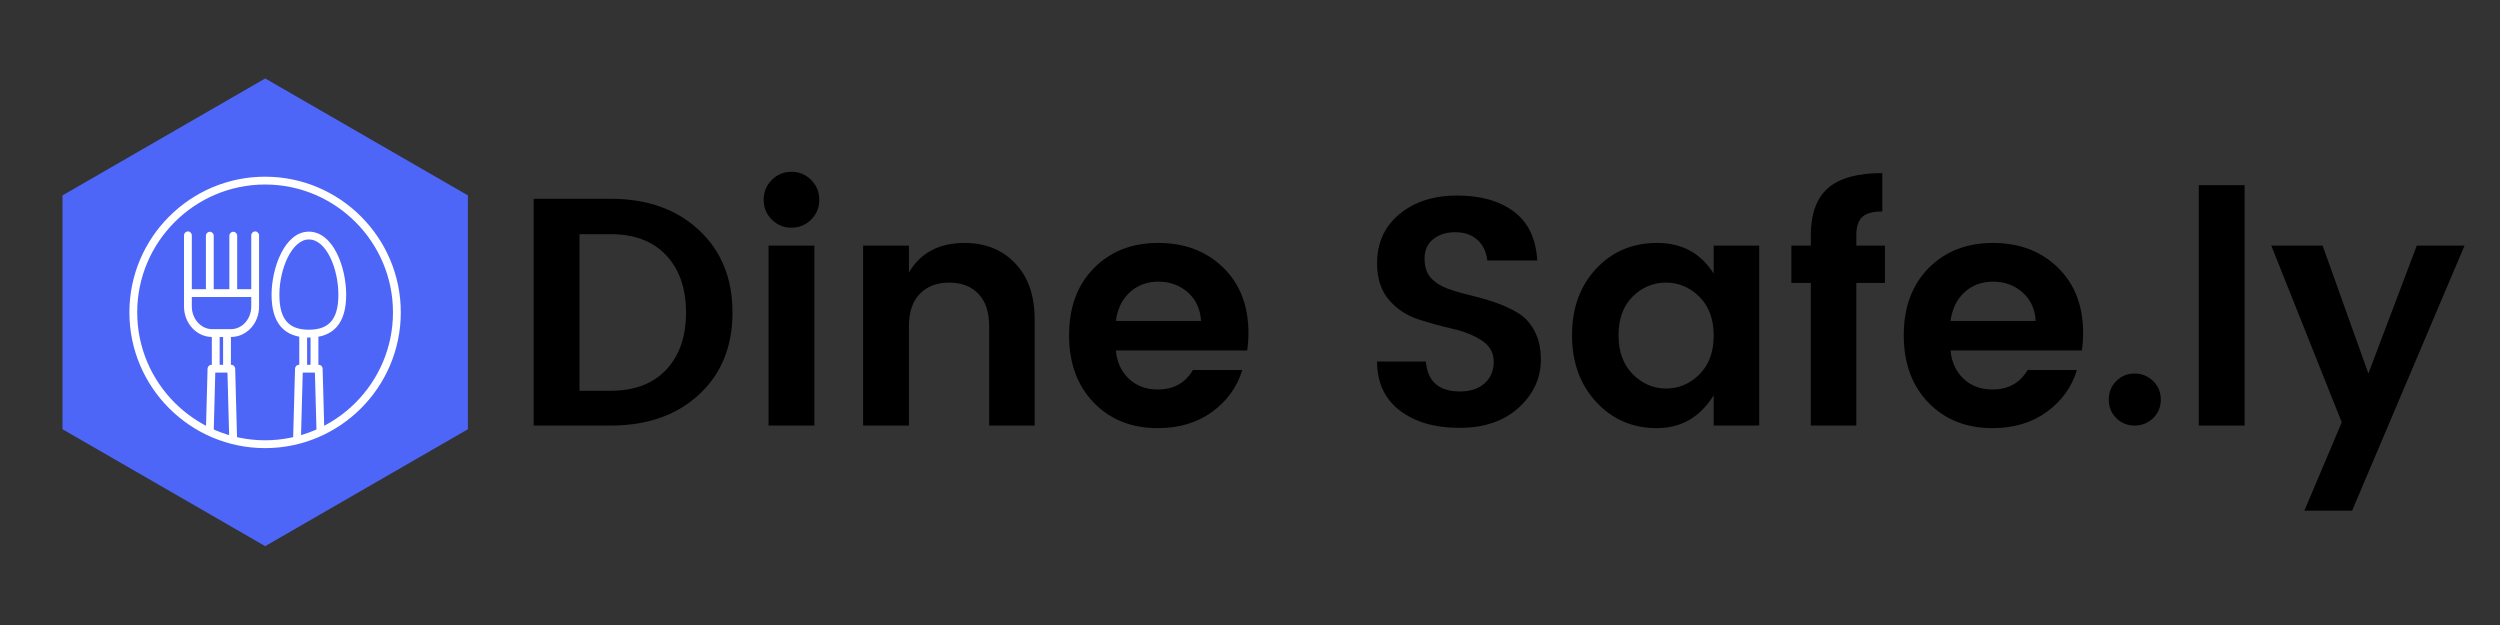<?xml version="1.0" encoding="UTF-8"?>
<svg xmlns="http://www.w3.org/2000/svg" xmlns:xlink="http://www.w3.org/1999/xlink" width="576pt" height="144pt" viewBox="0 0 576 144" version="1.2">
<rect x="0" y="0" width="576" height="144" fill="#333333" stroke="none"/>
<defs>
<g>
<symbol overflow="visible" id="glyph0-0">
<path style="stroke:none;" d="M 17.891 -47.391 L 17.891 -5.094 L 38.625 -5.094 L 38.625 -47.391 Z M 12.422 0 L 12.422 -52.469 L 44.016 -52.469 L 44.016 0 Z M 12.422 0 "/>
</symbol>
<symbol overflow="visible" id="glyph0-1">
<path style="stroke:none;" d="M 16.172 -8.016 L 23.359 -8.016 C 28.848 -8.016 33.113 -9.633 36.156 -12.875 C 39.195 -16.113 40.719 -20.504 40.719 -26.047 C 40.719 -31.586 39.195 -35.977 36.156 -39.219 C 33.113 -42.469 28.848 -44.094 23.359 -44.094 L 16.172 -44.094 Z M 23.359 -52.25 C 31.742 -52.25 38.516 -49.852 43.672 -45.062 C 48.836 -40.27 51.422 -33.93 51.422 -26.047 C 51.422 -18.16 48.836 -11.848 43.672 -7.109 C 38.516 -2.367 31.742 0 23.359 0 L 5.609 0 L 5.609 -52.25 Z M 23.359 -52.25 "/>
</symbol>
<symbol overflow="visible" id="glyph0-2">
<path style="stroke:none;" d="M 17.297 -52.016 C 17.297 -50.223 16.672 -48.703 15.422 -47.453 C 14.172 -46.211 12.66 -45.594 10.891 -45.594 C 9.117 -45.594 7.609 -46.211 6.359 -47.453 C 5.109 -48.703 4.484 -50.223 4.484 -52.016 C 4.484 -53.816 5.109 -55.344 6.359 -56.594 C 7.609 -57.844 9.117 -58.469 10.891 -58.469 C 12.66 -58.469 14.172 -57.844 15.422 -56.594 C 16.672 -55.344 17.297 -53.816 17.297 -52.016 Z M 5.609 0 L 5.609 -41.469 L 16.172 -41.469 L 16.172 0 Z M 5.609 0 "/>
</symbol>
<symbol overflow="visible" id="glyph0-3">
<path style="stroke:none;" d="M 16.172 -41.469 L 16.172 -35.266 C 18.816 -39.805 23.109 -42.078 29.047 -42.078 C 33.785 -42.078 37.648 -40.516 40.641 -37.391 C 43.641 -34.273 45.141 -29.945 45.141 -24.406 L 45.141 0 L 34.656 0 L 34.656 -22.906 C 34.656 -26.145 33.832 -28.625 32.188 -30.344 C 30.539 -32.07 28.297 -32.938 25.453 -32.938 C 22.609 -32.938 20.348 -32.07 18.672 -30.344 C 17.004 -28.625 16.172 -26.145 16.172 -22.906 L 16.172 0 L 5.609 0 L 5.609 -41.469 Z M 16.172 -41.469 "/>
</symbol>
<symbol overflow="visible" id="glyph0-4">
<path style="stroke:none;" d="M 23.125 0.594 C 17.094 0.594 12.176 -1.363 8.375 -5.281 C 4.582 -9.195 2.688 -14.375 2.688 -20.812 C 2.688 -27.25 4.594 -32.398 8.406 -36.266 C 12.227 -40.141 17.172 -42.078 23.234 -42.078 C 29.305 -42.078 34.285 -40.191 38.172 -36.422 C 42.066 -32.648 44.016 -27.617 44.016 -21.328 C 44.016 -19.879 43.914 -18.535 43.719 -17.297 L 13.469 -17.297 C 13.719 -14.598 14.719 -12.426 16.469 -10.781 C 18.219 -9.133 20.438 -8.312 23.125 -8.312 C 26.77 -8.312 29.469 -9.805 31.219 -12.797 L 42.594 -12.797 C 41.395 -8.859 39.07 -5.641 35.625 -3.141 C 32.188 -0.648 28.02 0.594 23.125 0.594 Z M 33.094 -24.109 C 32.938 -26.848 31.922 -29.039 30.047 -30.688 C 28.18 -32.332 25.926 -33.156 23.281 -33.156 C 20.633 -33.156 18.426 -32.332 16.656 -30.688 C 14.883 -29.039 13.82 -26.848 13.469 -24.109 Z M 33.094 -24.109 "/>
</symbol>
<symbol overflow="visible" id="glyph0-5">
<path style="stroke:none;" d=""/>
</symbol>
<symbol overflow="visible" id="glyph0-6">
<path style="stroke:none;" d="M 22.531 -44.547 C 20.438 -44.547 18.727 -44.008 17.406 -42.938 C 16.082 -41.863 15.422 -40.379 15.422 -38.484 C 15.422 -36.586 15.906 -35.102 16.875 -34.031 C 17.852 -32.957 19.141 -32.129 20.734 -31.547 C 22.328 -30.973 24.07 -30.461 25.969 -30.016 C 27.875 -29.566 29.773 -29.02 31.672 -28.375 C 33.566 -27.727 35.312 -26.926 36.906 -25.969 C 38.5 -25.02 39.781 -23.633 40.75 -21.812 C 41.727 -20 42.219 -17.797 42.219 -15.203 C 42.219 -10.91 40.508 -7.211 37.094 -4.109 C 33.676 -1.016 29.133 0.531 23.469 0.531 C 17.801 0.531 13.219 -0.801 9.719 -3.469 C 6.227 -6.145 4.484 -9.906 4.484 -14.75 L 15.719 -14.75 C 16.113 -10.156 18.734 -7.859 23.578 -7.859 C 25.973 -7.859 27.867 -8.484 29.266 -9.734 C 30.66 -10.984 31.359 -12.641 31.359 -14.703 C 31.359 -16.773 30.438 -18.41 28.594 -19.609 C 26.75 -20.805 24.516 -21.703 21.891 -22.297 C 19.273 -22.898 16.645 -23.625 14 -24.469 C 11.352 -25.32 9.102 -26.805 7.25 -28.922 C 5.406 -31.047 4.484 -33.859 4.484 -37.359 C 4.484 -42.098 6.207 -45.891 9.656 -48.734 C 13.102 -51.578 17.531 -53 22.938 -53 C 28.352 -53 32.707 -51.766 36 -49.297 C 39.301 -46.828 41.098 -43.07 41.391 -38.031 L 29.875 -38.031 C 29.664 -40.02 28.91 -41.602 27.609 -42.781 C 26.316 -43.957 24.625 -44.547 22.531 -44.547 Z M 22.531 -44.547 "/>
</symbol>
<symbol overflow="visible" id="glyph0-7">
<path style="stroke:none;" d="M 32.031 -11.781 C 34.227 -13.957 35.328 -16.941 35.328 -20.734 C 35.328 -24.523 34.227 -27.504 32.031 -29.672 C 29.844 -31.848 27.273 -32.938 24.328 -32.938 C 21.379 -32.938 18.82 -31.863 16.656 -29.719 C 14.488 -27.57 13.406 -24.602 13.406 -20.812 C 13.406 -17.02 14.5 -14.023 16.688 -11.828 C 18.883 -9.629 21.441 -8.531 24.359 -8.531 C 27.285 -8.531 29.844 -9.613 32.031 -11.781 Z M 8.266 -5.422 C 4.547 -9.441 2.688 -14.57 2.688 -20.812 C 2.688 -27.051 4.535 -32.156 8.234 -36.125 C 11.93 -40.094 16.625 -42.078 22.312 -42.078 C 28 -42.078 32.336 -39.727 35.328 -35.031 L 35.328 -41.469 L 45.812 -41.469 L 45.812 0 L 35.328 0 L 35.328 -6.969 C 32.191 -1.926 27.828 0.594 22.234 0.594 C 16.641 0.594 11.984 -1.41 8.266 -5.422 Z M 8.266 -5.422 "/>
</symbol>
<symbol overflow="visible" id="glyph0-8">
<path style="stroke:none;" d="M 23.359 -41.469 L 23.359 -32.859 L 16.766 -32.859 L 16.766 0 L 6.281 0 L 6.281 -32.859 L 1.797 -32.859 L 1.797 -41.469 L 6.281 -41.469 L 6.281 -43.797 C 6.281 -48.785 7.602 -52.426 10.25 -54.719 C 12.895 -57.02 17.062 -58.172 22.75 -58.172 L 22.75 -49.328 C 20.562 -49.328 19.016 -48.898 18.109 -48.047 C 17.211 -47.203 16.766 -45.785 16.766 -43.797 L 16.766 -41.469 Z M 23.359 -41.469 "/>
</symbol>
<symbol overflow="visible" id="glyph0-9">
<path style="stroke:none;" d="M 15.203 -5.984 C 15.203 -4.285 14.613 -2.863 13.438 -1.719 C 12.258 -0.57 10.832 0 9.156 0 C 7.488 0 6.082 -0.57 4.938 -1.719 C 3.789 -2.863 3.219 -4.285 3.219 -5.984 C 3.219 -7.68 3.789 -9.102 4.938 -10.25 C 6.082 -11.406 7.488 -11.984 9.156 -11.984 C 10.832 -11.984 12.258 -11.406 13.438 -10.25 C 14.613 -9.102 15.203 -7.68 15.203 -5.984 Z M 15.203 -5.984 "/>
</symbol>
<symbol overflow="visible" id="glyph0-10">
<path style="stroke:none;" d="M 5.609 0 L 5.609 -55.391 L 16.172 -55.391 L 16.172 0 Z M 5.609 0 "/>
</symbol>
<symbol overflow="visible" id="glyph0-11">
<path style="stroke:none;" d="M 16.766 -0.75 L 0.531 -41.469 L 12.359 -41.469 L 22.906 -11.984 L 34.062 -41.469 L 45.062 -41.469 L 19.156 19.609 L 8.156 19.609 Z M 16.766 -0.75 "/>
</symbol>
</g>
<clipPath id="clip1">
  <path d="M 29.812 40.711 L 92.344 40.711 L 92.344 103.246 L 29.812 103.246 Z M 29.812 40.711 "/>
</clipPath>
</defs>
<g id="surface1">
<path style=" stroke:none;fill-rule:nonzero;fill:rgb(30.589%,39.999%,97.249%);fill-opacity:1;" d="M 107.801 98.895 L 107.801 45.02 L 61.102 18.078 L 14.398 45.02 L 14.398 98.895 L 61.102 125.832 Z M 107.801 98.895 "/>
<path style=" stroke:none;fill-rule:nonzero;fill:rgb(100%,100%,100%);fill-opacity:1;" d="M 71.168 77.77 C 65.453 77.77 62.57 74.449 62.57 67.91 C 62.57 61.812 65.555 53.371 71.168 53.371 C 73.715 53.371 76.031 55.148 77.625 58.391 C 78.965 61.066 79.762 64.617 79.762 67.91 C 79.762 74.449 76.879 77.77 71.168 77.77 Z M 71.168 55.172 C 67.281 55.172 64.371 61.891 64.371 67.91 C 64.371 73.496 66.457 75.965 71.168 75.965 C 75.875 75.965 77.961 73.469 77.961 67.91 C 77.961 61.863 75.18 55.172 71.168 55.172 Z M 71.168 55.172 "/>
<path style=" stroke:none;fill-rule:nonzero;fill:rgb(100%,100%,100%);fill-opacity:1;" d="M 58.711 68.426 L 43.656 68.426 C 43.168 68.426 42.758 68.016 42.758 67.527 C 42.758 67.035 43.168 66.625 43.656 66.625 L 58.711 66.625 C 59.199 66.625 59.613 67.035 59.613 67.527 C 59.613 68.016 59.199 68.426 58.711 68.426 Z M 58.711 68.426 "/>
<path style=" stroke:none;fill-rule:nonzero;fill:rgb(100%,100%,100%);fill-opacity:1;" d="M 53.203 77.641 L 48.879 77.641 C 45.305 77.641 42.395 74.5 42.395 70.613 L 42.395 54.223 C 42.395 53.73 42.809 53.32 43.297 53.32 C 43.785 53.32 44.195 53.73 44.195 54.223 L 44.195 70.613 C 44.195 73.496 46.309 75.836 48.879 75.836 L 53.203 75.836 C 55.805 75.836 57.887 73.496 57.887 70.613 L 57.887 54.223 C 57.887 53.73 58.301 53.32 58.789 53.32 C 59.277 53.32 59.688 53.73 59.688 54.223 L 59.688 70.613 C 59.715 74.5 56.809 77.641 53.203 77.641 Z M 53.203 77.641 "/>
<path style=" stroke:none;fill-rule:nonzero;fill:rgb(100%,100%,100%);fill-opacity:1;" d="M 52.305 85.203 C 51.812 85.203 51.402 84.793 51.402 84.305 L 51.402 77.227 C 51.402 76.738 51.812 76.328 52.305 76.328 C 52.793 76.328 53.203 76.738 53.203 77.227 L 53.203 84.305 C 53.203 84.793 52.793 85.203 52.305 85.203 Z M 52.305 85.203 "/>
<path style=" stroke:none;fill-rule:nonzero;fill:rgb(100%,100%,100%);fill-opacity:1;" d="M 49.703 85.203 C 49.215 85.203 48.805 84.793 48.805 84.305 L 48.805 77.227 C 48.805 76.738 49.215 76.328 49.703 76.328 C 50.191 76.328 50.605 76.738 50.605 77.227 L 50.605 84.305 C 50.605 84.793 50.219 85.203 49.703 85.203 Z M 49.703 85.203 "/>
<path style=" stroke:none;fill-rule:nonzero;fill:rgb(100%,100%,100%);fill-opacity:1;" d="M 53.746 67.68 C 53.254 67.68 52.844 67.27 52.844 66.781 L 52.844 54.297 C 52.844 53.809 53.254 53.398 53.746 53.398 C 54.234 53.398 54.645 53.809 54.645 54.297 L 54.645 66.781 C 54.645 67.27 54.258 67.68 53.746 67.68 Z M 53.746 67.68 "/>
<path style=" stroke:none;fill-rule:nonzero;fill:rgb(100%,100%,100%);fill-opacity:1;" d="M 48.34 67.68 C 47.852 67.68 47.441 67.27 47.441 66.781 L 47.441 54.297 C 47.441 53.809 47.852 53.398 48.34 53.398 C 48.828 53.398 49.242 53.809 49.242 54.297 L 49.242 66.781 C 49.242 67.27 48.828 67.68 48.34 67.68 Z M 48.34 67.68 "/>
<path style=" stroke:none;fill-rule:nonzero;fill:rgb(100%,100%,100%);fill-opacity:1;" d="M 53.719 102.035 C 53.23 102.035 52.844 101.648 52.816 101.16 L 52.406 85.848 L 49.602 85.848 L 49.242 99.359 C 49.215 99.848 48.805 100.258 48.316 100.234 C 47.824 100.207 47.414 99.797 47.441 99.309 L 47.824 84.922 C 47.852 84.434 48.238 84.047 48.727 84.047 L 53.281 84.047 C 53.77 84.047 54.156 84.434 54.184 84.922 L 54.621 101.109 C 54.645 101.621 54.258 102.035 53.719 102.035 C 53.746 102.035 53.746 102.035 53.719 102.035 Z M 53.719 102.035 "/>
<g clip-path="url(#clip1)" clip-rule="nonzero">
<path style=" stroke:none;fill-rule:nonzero;fill:rgb(100%,100%,100%);fill-opacity:1;" d="M 61.078 103.246 C 43.836 103.246 29.812 89.219 29.812 71.977 C 29.812 54.734 43.836 40.711 61.078 40.711 C 78.32 40.711 92.344 54.734 92.344 71.977 C 92.344 89.219 78.32 103.246 61.078 103.246 Z M 61.078 42.512 C 44.84 42.512 31.613 55.738 31.613 71.977 C 31.613 88.215 44.84 101.441 61.078 101.441 C 77.316 101.441 90.543 88.215 90.543 71.977 C 90.543 55.738 77.316 42.512 61.078 42.512 Z M 61.078 42.512 "/>
</g>
<path style=" stroke:none;fill-rule:nonzero;fill:rgb(100%,100%,100%);fill-opacity:1;" d="M 72.453 85.203 C 71.965 85.203 71.551 84.793 71.551 84.305 L 71.551 77.227 C 71.551 76.738 71.965 76.328 72.453 76.328 C 72.941 76.328 73.355 76.738 73.355 77.227 L 73.355 84.305 C 73.355 84.793 72.941 85.203 72.453 85.203 Z M 72.453 85.203 "/>
<path style=" stroke:none;fill-rule:nonzero;fill:rgb(100%,100%,100%);fill-opacity:1;" d="M 69.855 85.203 C 69.363 85.203 68.953 84.793 68.953 84.305 L 68.953 77.227 C 68.953 76.738 69.363 76.328 69.855 76.328 C 70.344 76.328 70.754 76.738 70.754 77.227 L 70.754 84.305 C 70.754 84.793 70.367 85.203 69.855 85.203 Z M 69.855 85.203 "/>
<path style=" stroke:none;fill-rule:nonzero;fill:rgb(100%,100%,100%);fill-opacity:1;" d="M 68.438 101.879 C 68.438 101.879 68.414 101.879 68.438 101.879 C 67.922 101.855 67.512 101.441 67.539 100.953 L 67.977 84.922 C 68 84.434 68.387 84.047 68.875 84.047 L 73.43 84.047 C 73.918 84.047 74.305 84.434 74.332 84.922 L 74.719 99.102 C 74.742 99.59 74.332 100 73.844 100.027 C 73.844 100.027 73.816 100.027 73.816 100.027 C 73.328 100.027 72.941 99.641 72.918 99.152 L 72.555 85.848 L 69.75 85.848 L 69.34 101.004 C 69.312 101.496 68.926 101.879 68.438 101.879 Z M 68.438 101.879 "/>
<g style="fill:rgb(0%,0%,0%);fill-opacity:1;">
  <use xlink:href="#glyph0-1" x="117.342" y="98.05"/>
</g>
<g style="fill:rgb(0%,0%,0%);fill-opacity:1;">
  <use xlink:href="#glyph0-2" x="171.464" y="98.05"/>
</g>
<g style="fill:rgb(0%,0%,0%);fill-opacity:1;">
  <use xlink:href="#glyph0-3" x="193.247" y="98.05"/>
</g>
<g style="fill:rgb(0%,0%,0%);fill-opacity:1;">
  <use xlink:href="#glyph0-4" x="243.626" y="98.05"/>
</g>
<g style="fill:rgb(0%,0%,0%);fill-opacity:1;">
  <use xlink:href="#glyph0-5" x="290.337" y="98.05"/>
</g>
<g style="fill:rgb(0%,0%,0%);fill-opacity:1;">
  <use xlink:href="#glyph0-6" x="312.795" y="98.05"/>
</g>
<g style="fill:rgb(0%,0%,0%);fill-opacity:1;">
  <use xlink:href="#glyph0-7" x="359.506" y="98.05"/>
</g>
<g style="fill:rgb(0%,0%,0%);fill-opacity:1;">
  <use xlink:href="#glyph0-8" x="410.933" y="98.05"/>
</g>
<g style="fill:rgb(0%,0%,0%);fill-opacity:1;">
  <use xlink:href="#glyph0-4" x="435.935" y="98.05"/>
</g>
<g style="fill:rgb(0%,0%,0%);fill-opacity:1;">
  <use xlink:href="#glyph0-9" x="482.646" y="98.05"/>
</g>
<g style="fill:rgb(0%,0%,0%);fill-opacity:1;">
  <use xlink:href="#glyph0-10" x="500.986" y="98.05"/>
</g>
<g style="fill:rgb(0%,0%,0%);fill-opacity:1;">
  <use xlink:href="#glyph0-11" x="522.77" y="98.05"/>
</g>
</g>
</svg>
